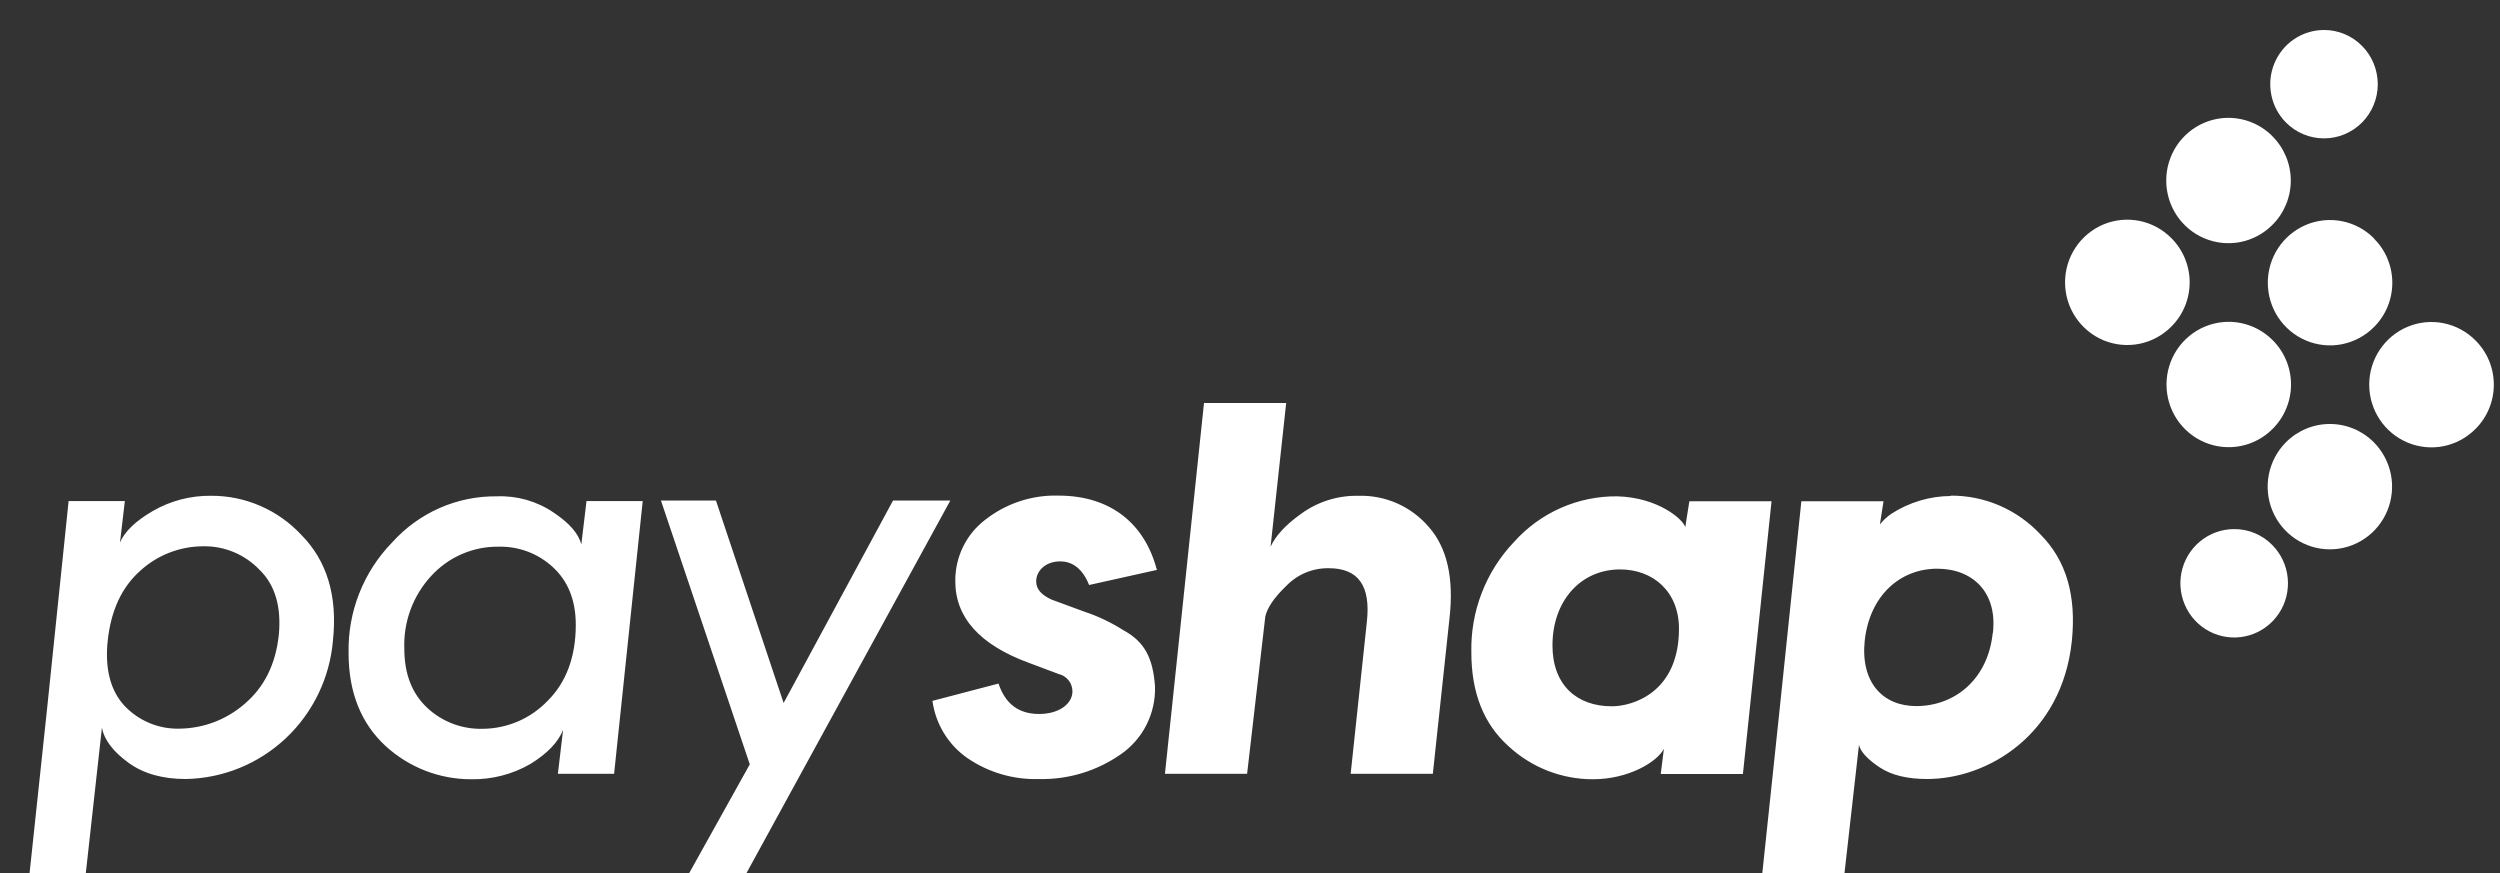 <svg width="83" height="29" viewBox="0 0 83 29" fill="none" xmlns="http://www.w3.org/2000/svg">
<rect x="0" y="0" width="83" height="29" fill="#333333" stroke="none"/>
<path d="M66.163 21.022C66.323 19.681 65.507 18.881 64.315 18.881C63.088 18.881 62.068 19.768 61.907 21.284C61.77 22.66 62.512 23.442 63.618 23.442C64.915 23.442 66.003 22.537 66.158 21.017M64.759 16.455C65.319 16.451 65.874 16.564 66.388 16.786C66.903 17.009 67.366 17.337 67.749 17.749C68.596 18.603 68.941 19.768 68.785 21.284C68.456 24.401 65.986 25.863 63.982 25.863C63.34 25.863 62.806 25.742 62.41 25.48C62.013 25.218 61.768 24.957 61.718 24.731L61.236 28.997H58.508L59.062 23.756L59.805 16.641H62.533L62.413 17.408C62.523 17.275 62.65 17.157 62.792 17.058C63.38 16.678 64.063 16.473 64.762 16.467M53.513 23.449C54.22 23.449 55.742 22.98 55.742 20.873C55.742 19.636 54.878 18.905 53.789 18.905C52.476 18.905 51.542 19.95 51.542 21.429C51.542 22.736 52.344 23.449 53.513 23.449ZM55.949 17.511L56.087 16.641H58.815L57.865 25.696H55.137L55.241 24.862C55.016 25.297 54.066 25.871 52.89 25.871C51.847 25.875 50.841 25.48 50.075 24.767C49.263 24.034 48.849 23.007 48.849 21.667C48.833 20.991 48.949 20.318 49.193 19.687C49.436 19.056 49.801 18.481 50.266 17.993C50.697 17.511 51.225 17.126 51.815 16.865C52.405 16.604 53.043 16.472 53.688 16.478C55.069 16.514 55.899 17.262 55.95 17.505M45.113 16.46C45.551 16.449 45.986 16.535 46.387 16.713C46.788 16.891 47.145 17.157 47.432 17.49C48.035 18.169 48.278 19.178 48.122 20.537L47.57 25.69H44.842L45.378 20.658C45.516 19.456 45.102 18.865 44.117 18.865C43.853 18.86 43.591 18.91 43.347 19.012C43.103 19.114 42.883 19.265 42.7 19.456C42.301 19.84 42.077 20.171 42.008 20.467L41.404 25.69H38.676L39.973 13.38H42.701L42.183 18.151C42.343 17.802 42.664 17.437 43.202 17.054C43.762 16.648 44.438 16.44 45.128 16.462M38.423 18.918L36.158 19.422C35.951 18.9 35.622 18.638 35.196 18.638C34.714 18.638 34.401 18.952 34.401 19.301C34.401 19.562 34.573 19.752 34.919 19.909L36.008 20.31C36.459 20.46 36.89 20.665 37.291 20.92C38.001 21.303 38.277 21.843 38.346 22.782C38.361 23.226 38.264 23.667 38.065 24.062C37.865 24.458 37.569 24.797 37.205 25.046C36.409 25.601 35.46 25.887 34.493 25.864C33.647 25.89 32.814 25.646 32.114 25.166C31.802 24.948 31.537 24.667 31.338 24.34C31.139 24.014 31.009 23.649 30.957 23.269L33.151 22.694C33.376 23.373 33.825 23.704 34.499 23.704C35.173 23.704 35.605 23.357 35.605 22.956C35.605 22.823 35.561 22.693 35.48 22.589C35.398 22.484 35.284 22.411 35.155 22.38L34.136 21.998C32.532 21.405 31.716 20.501 31.716 19.3C31.711 18.906 31.798 18.517 31.969 18.163C32.14 17.809 32.391 17.501 32.702 17.262C33.396 16.715 34.258 16.429 35.139 16.454C36.884 16.454 38.007 17.395 38.405 18.91M26.016 23.339L29.649 16.617H31.551L24.777 28.997H22.876L24.893 25.376L21.943 16.617H23.769L26.016 23.339ZM16.564 18.15C16.143 18.143 15.725 18.226 15.338 18.393C14.951 18.56 14.603 18.808 14.317 19.12C14.018 19.443 13.785 19.823 13.631 20.236C13.478 20.651 13.407 21.091 13.423 21.533C13.423 22.385 13.683 23.03 14.184 23.5C14.681 23.963 15.338 24.213 16.015 24.196C16.418 24.195 16.817 24.113 17.188 23.955C17.558 23.797 17.894 23.565 18.175 23.274C18.795 22.665 19.116 21.806 19.116 20.744C19.116 19.925 18.856 19.288 18.355 18.829C17.87 18.381 17.233 18.138 16.575 18.15M16.5 16.478C17.168 16.452 17.828 16.641 18.382 17.018C18.902 17.366 19.212 17.715 19.299 18.08L19.472 16.635H21.338L20.388 25.69H18.522L18.694 24.235C18.533 24.636 18.175 25.017 17.605 25.366C17.011 25.708 16.337 25.882 15.652 25.871C14.598 25.876 13.581 25.482 12.801 24.767C11.989 24.018 11.573 22.988 11.573 21.685C11.558 21.006 11.678 20.331 11.926 19.701C12.174 19.07 12.545 18.495 13.017 18.011C13.457 17.521 13.994 17.131 14.595 16.866C15.195 16.602 15.845 16.47 16.5 16.478ZM5.956 24.191C6.75 24.184 7.515 23.894 8.116 23.373C8.773 22.817 9.154 22.051 9.257 21.075C9.344 20.152 9.137 19.421 8.615 18.916C8.373 18.663 8.08 18.463 7.757 18.328C7.433 18.194 7.086 18.129 6.736 18.137C5.964 18.14 5.221 18.431 4.65 18.955C4.045 19.495 3.687 20.262 3.578 21.255C3.475 22.194 3.665 22.925 4.132 23.431C4.366 23.679 4.65 23.875 4.964 24.006C5.278 24.137 5.616 24.2 5.956 24.191ZM7.011 16.46C7.57 16.457 8.125 16.571 8.639 16.794C9.153 17.016 9.617 17.343 10 17.754C10.848 18.608 11.21 19.773 11.055 21.255C10.952 22.497 10.395 23.656 9.491 24.508C8.587 25.359 7.402 25.842 6.165 25.863C5.406 25.863 4.766 25.688 4.265 25.323C3.764 24.957 3.462 24.574 3.384 24.157L2.848 28.997H0.981L1.569 23.473L2.278 16.635H4.145L3.984 18.011C4.14 17.645 4.503 17.297 5.072 16.966C5.661 16.626 6.329 16.451 7.007 16.46" fill="white"/>
<path d="M74.175 17.566C73.762 17.566 73.362 17.71 73.042 17.974C72.722 18.238 72.504 18.606 72.423 19.014C72.343 19.422 72.405 19.846 72.6 20.213C72.794 20.581 73.11 20.869 73.492 21.028C73.873 21.187 74.298 21.208 74.694 21.087C75.089 20.966 75.431 20.711 75.66 20.365C75.89 20.019 75.993 19.603 75.952 19.189C75.912 18.774 75.73 18.387 75.438 18.093C75.273 17.924 75.076 17.791 74.859 17.701C74.642 17.61 74.41 17.564 74.175 17.566Z" fill="white"/>
<path d="M75.443 4.52C75.154 4.229 74.786 4.032 74.385 3.952C73.985 3.872 73.57 3.913 73.192 4.071C72.815 4.229 72.493 4.495 72.266 4.837C72.04 5.18 71.919 5.582 71.919 5.993C71.919 6.405 72.04 6.807 72.266 7.149C72.493 7.491 72.815 7.758 73.192 7.915C73.57 8.073 73.985 8.114 74.385 8.035C74.786 7.955 75.154 7.757 75.443 7.466C75.637 7.274 75.79 7.045 75.895 6.792C76 6.54 76.054 6.269 76.054 5.995C76.054 5.721 76 5.45 75.895 5.197C75.79 4.945 75.637 4.716 75.443 4.523" fill="white"/>
<path d="M78.813 7.91C78.523 7.62 78.156 7.423 77.755 7.344C77.355 7.264 76.94 7.306 76.563 7.464C76.187 7.622 75.865 7.889 75.638 8.231C75.412 8.573 75.291 8.975 75.291 9.386C75.291 9.797 75.412 10.199 75.638 10.541C75.865 10.883 76.187 11.149 76.563 11.307C76.94 11.465 77.355 11.507 77.755 11.428C78.156 11.348 78.523 11.151 78.813 10.861C79.006 10.669 79.161 10.44 79.266 10.187C79.37 9.934 79.425 9.663 79.425 9.389C79.425 9.115 79.37 8.844 79.266 8.591C79.161 8.338 79.006 8.109 78.813 7.917" fill="white"/>
<path d="M82.183 11.299C81.894 11.008 81.526 10.81 81.126 10.73C80.725 10.65 80.31 10.691 79.933 10.849C79.555 11.007 79.233 11.273 79.006 11.616C78.779 11.958 78.658 12.36 78.658 12.771C78.658 13.183 78.779 13.585 79.006 13.927C79.233 14.27 79.555 14.536 79.933 14.694C80.31 14.851 80.725 14.893 81.126 14.813C81.526 14.733 81.894 14.534 82.183 14.244C82.377 14.052 82.531 13.822 82.636 13.569C82.741 13.317 82.795 13.046 82.795 12.771C82.795 12.497 82.741 12.226 82.636 11.973C82.531 11.721 82.377 11.492 82.183 11.299Z" fill="white"/>
<path d="M72.086 7.903C71.797 7.612 71.429 7.413 71.028 7.333C70.628 7.253 70.213 7.294 69.835 7.451C69.458 7.609 69.135 7.876 68.908 8.218C68.681 8.56 68.56 8.962 68.56 9.374C68.56 9.786 68.681 10.188 68.908 10.53C69.135 10.872 69.458 11.139 69.835 11.297C70.213 11.454 70.628 11.495 71.028 11.415C71.429 11.335 71.797 11.136 72.086 10.845C72.279 10.653 72.433 10.424 72.538 10.171C72.642 9.919 72.697 9.648 72.697 9.374C72.697 9.1 72.642 8.829 72.538 8.576C72.433 8.324 72.279 8.095 72.086 7.903Z" fill="white"/>
<path d="M75.452 11.293C75.163 11.003 74.796 10.805 74.395 10.724C73.994 10.644 73.579 10.686 73.202 10.843C72.825 11.001 72.502 11.268 72.275 11.61C72.048 11.952 71.928 12.354 71.928 12.766C71.928 13.177 72.048 13.579 72.275 13.922C72.502 14.264 72.825 14.53 73.202 14.688C73.579 14.846 73.994 14.887 74.395 14.807C74.796 14.727 75.163 14.529 75.452 14.238C75.645 14.045 75.799 13.816 75.903 13.563C76.008 13.31 76.062 13.039 76.062 12.766C76.062 12.492 76.008 12.221 75.903 11.968C75.799 11.715 75.645 11.486 75.452 11.293Z" fill="white"/>
<path d="M78.813 14.686C78.425 14.295 77.9 14.076 77.352 14.076C76.804 14.076 76.278 14.295 75.89 14.686C75.602 14.977 75.406 15.348 75.326 15.751C75.246 16.155 75.287 16.573 75.443 16.953C75.6 17.334 75.865 17.659 76.204 17.887C76.544 18.116 76.943 18.238 77.352 18.238C77.76 18.238 78.159 18.116 78.499 17.887C78.838 17.659 79.103 17.334 79.26 16.953C79.416 16.573 79.457 16.155 79.378 15.751C79.298 15.348 79.101 14.977 78.813 14.686Z" fill="white"/>
<path d="M77.156 0.996C76.803 0.996 76.459 1.102 76.165 1.3C75.871 1.498 75.643 1.779 75.508 2.108C75.373 2.437 75.337 2.798 75.407 3.147C75.475 3.496 75.645 3.817 75.895 4.068C76.061 4.235 76.258 4.368 76.474 4.458C76.691 4.548 76.923 4.594 77.157 4.594C77.392 4.594 77.624 4.548 77.84 4.457C78.057 4.366 78.254 4.234 78.42 4.067C78.585 3.9 78.717 3.701 78.806 3.483C78.896 3.265 78.942 3.031 78.942 2.795C78.941 2.558 78.895 2.325 78.805 2.106C78.716 1.888 78.584 1.69 78.418 1.523C78.253 1.355 78.056 1.222 77.84 1.132C77.624 1.041 77.391 0.995 77.156 0.996Z" fill="white"/>
</svg>
